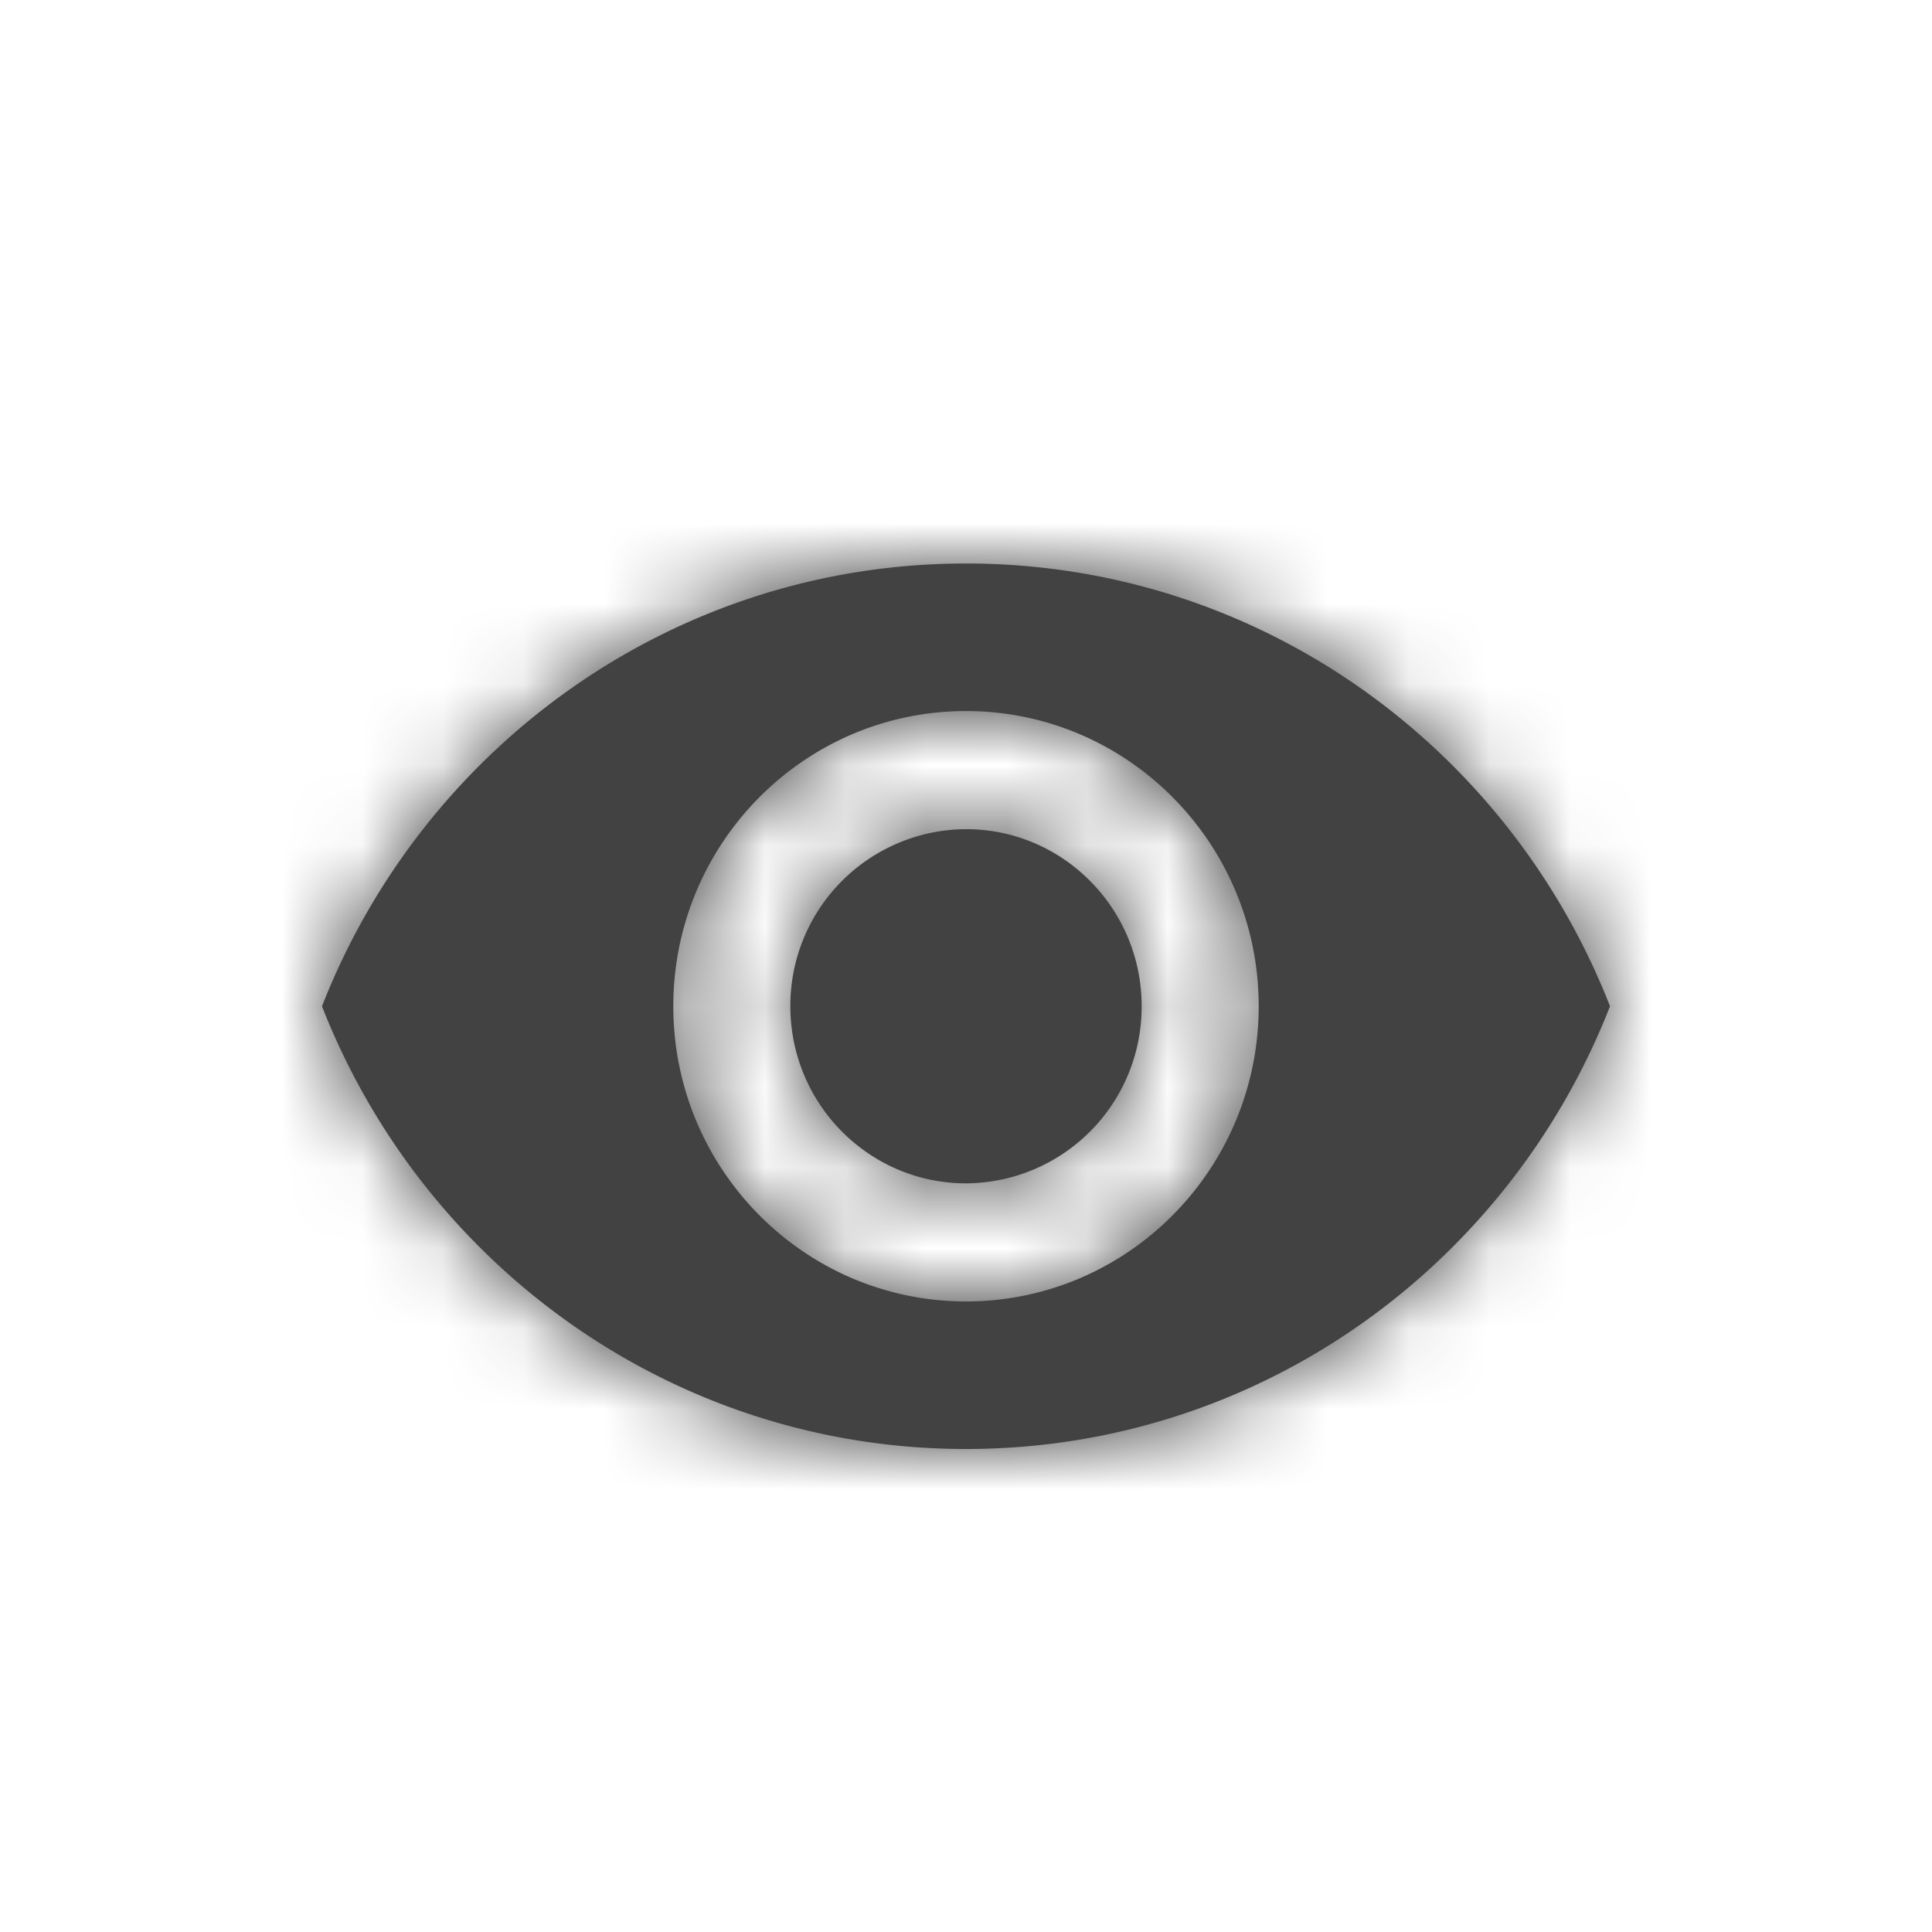 <svg xmlns="http://www.w3.org/2000/svg" xmlns:xlink="http://www.w3.org/1999/xlink" width="24" height="24" viewBox="0 0 24 24">
    <defs>
        <path id="a" d="M12 7c-3.636 0-6.742 2.28-8 5.5 1.258 3.22 4.364 5.5 8 5.5 3.64 0 6.742-2.28 8-5.5C18.742 9.28 15.64 7 12 7zm0 9.167c-2.007 0-3.636-1.643-3.636-3.667S9.993 8.833 12 8.833s3.636 1.643 3.636 3.667-1.629 3.667-3.636 3.667zm0-5.867a2.193 2.193 0 0 0-2.182 2.2c0 1.214.978 2.2 2.182 2.2a2.193 2.193 0 0 0 2.182-2.2c0-1.214-.978-2.2-2.182-2.2z"/>
    </defs>
    <g fill="none" fill-rule="evenodd">
        <mask id="b" fill="#fff">
            <use xlink:href="#a"/>
        </mask>
        <use fill="#424242" xlink:href="#a"/>
        <g fill="#424242" mask="url(#b)">
            <path d="M0 0h24v24H0z"/>
        </g>
    </g>
</svg>
